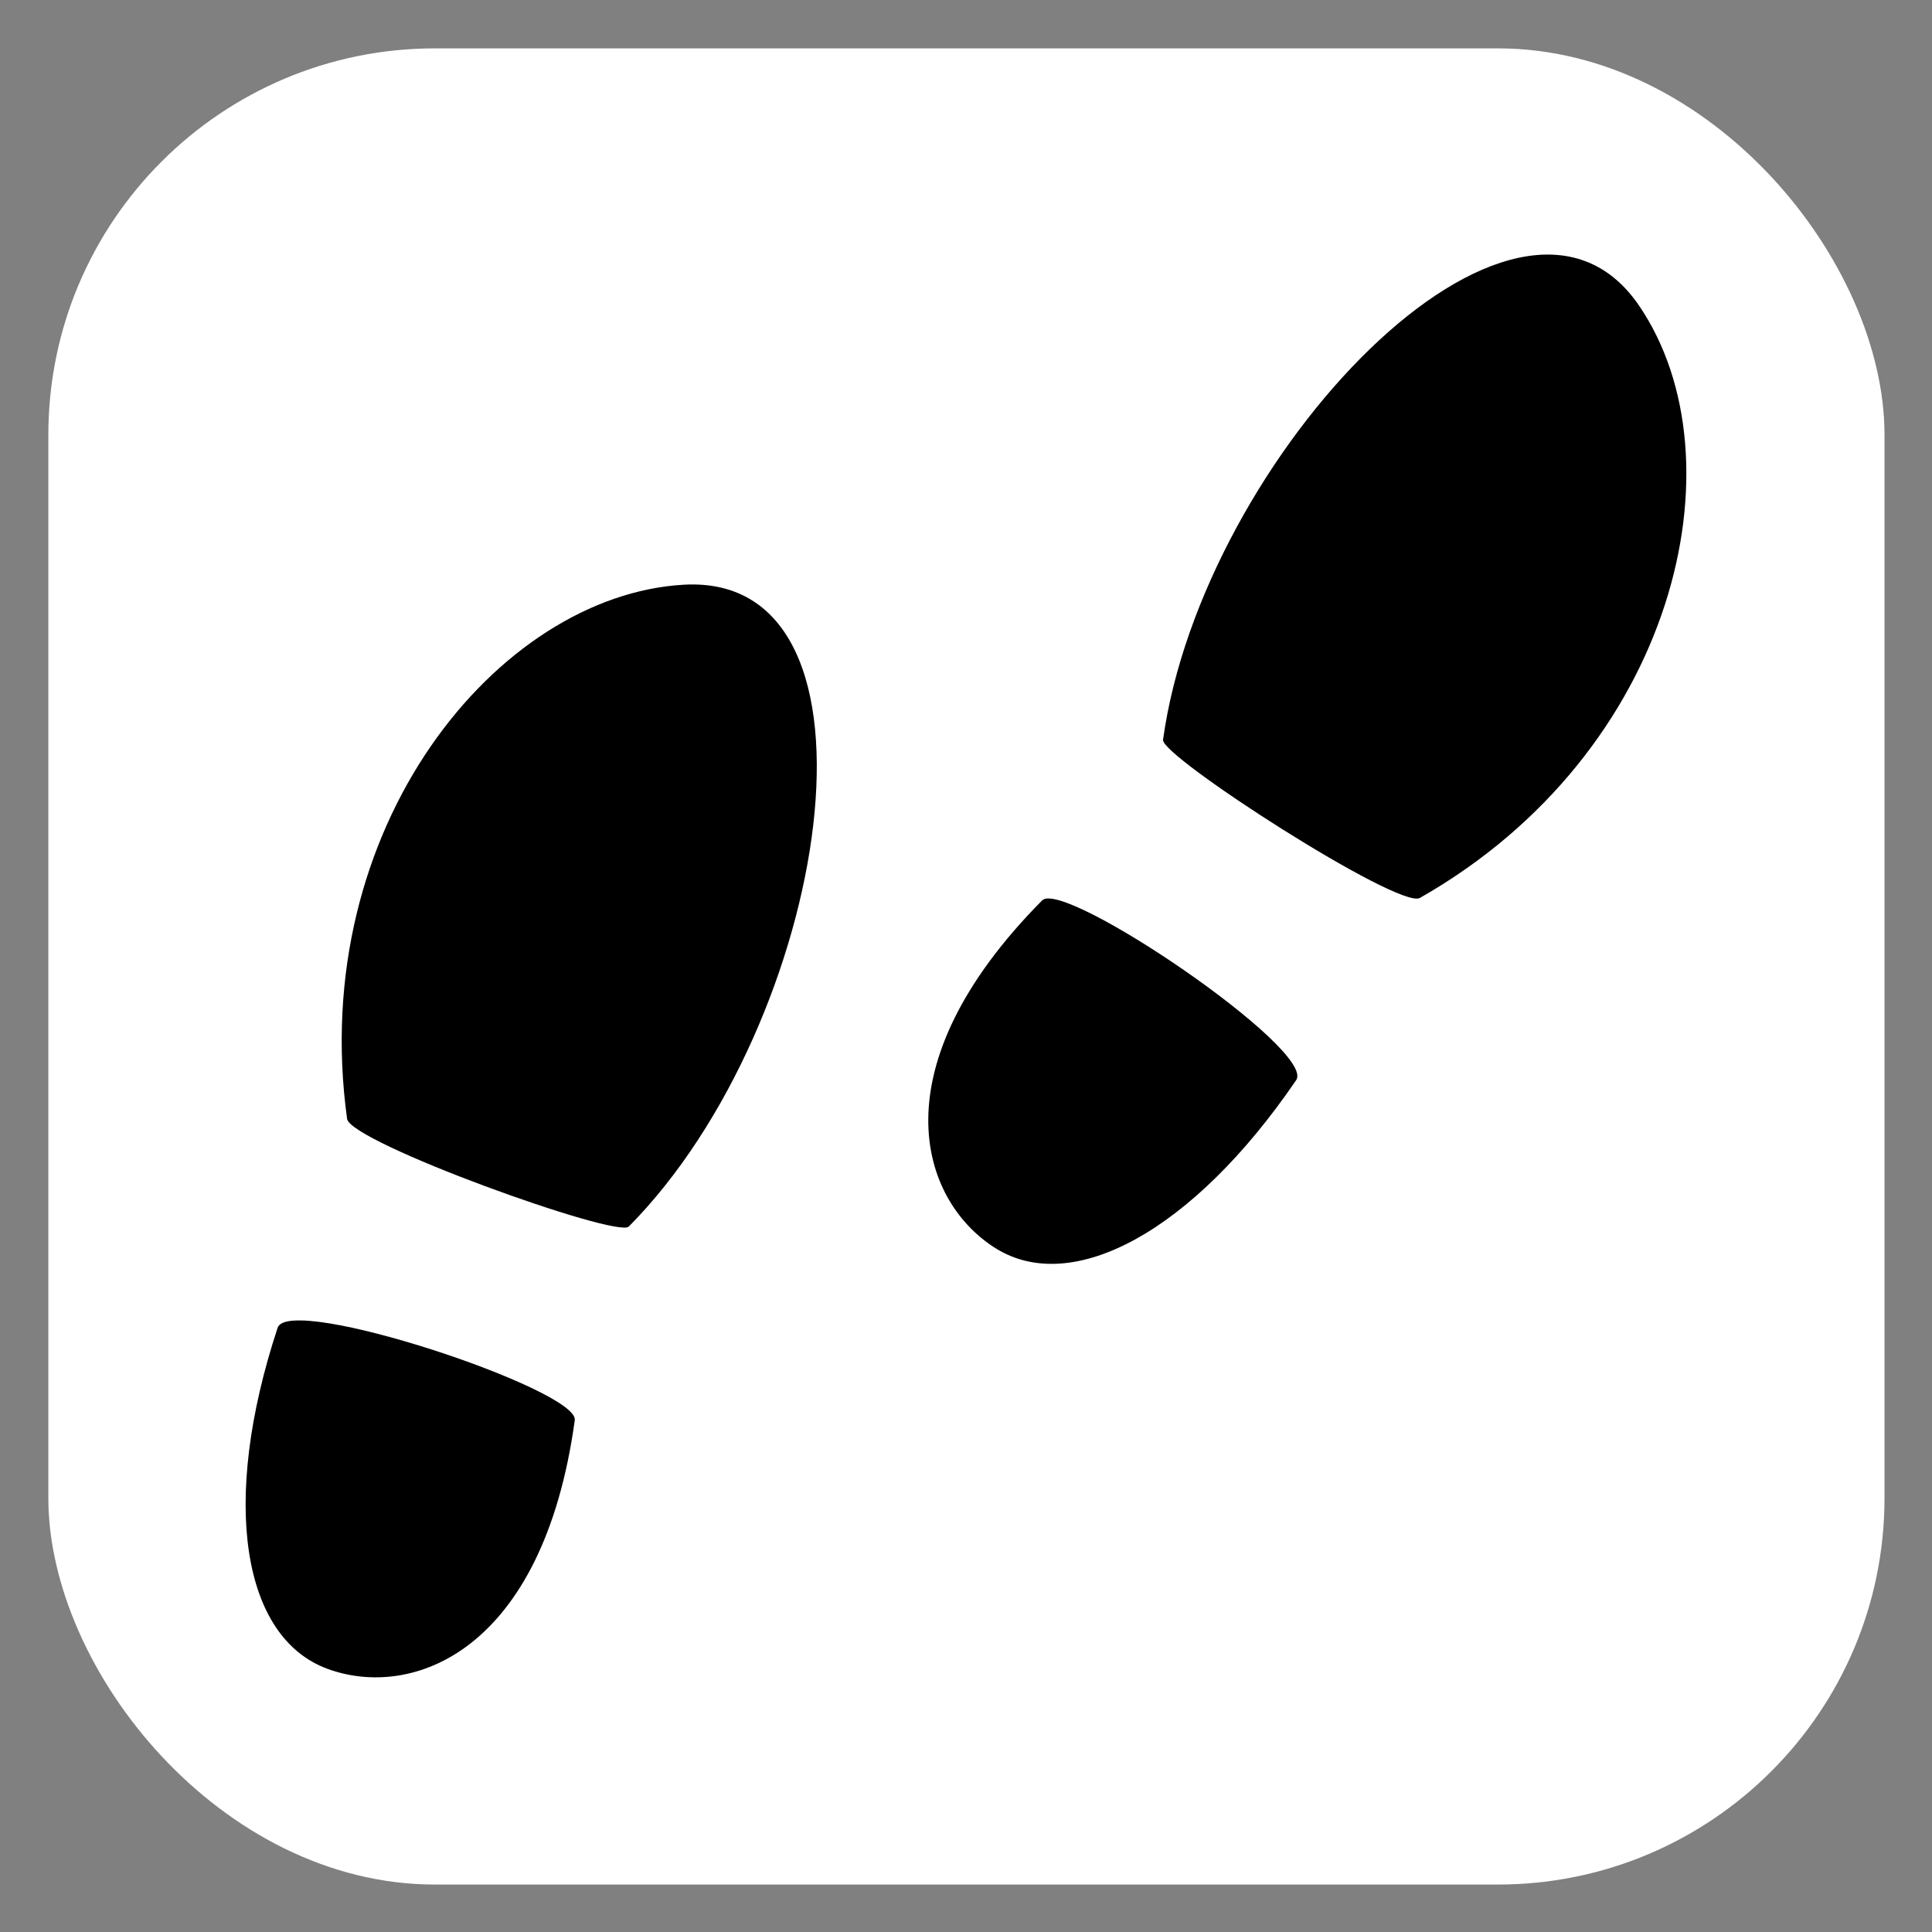 <?xml version="1.0" encoding="UTF-8" standalone="no"?>
<svg
   width="40"
   height="40"
   id="footsteps"
   version="1.1"
   sodipodi:docname="footsteps.svg"
   inkscape:version="1.3.2 (091e20ef0f, 2023-11-25, custom)"
   xmlns:inkscape="http://www.inkscape.org/namespaces/inkscape"
   xmlns:sodipodi="http://sodipodi.sourceforge.net/DTD/sodipodi-0.dtd"
   xmlns:xlink="http://www.w3.org/1999/xlink"
   xmlns="http://www.w3.org/2000/svg"
   xmlns:svg="http://www.w3.org/2000/svg">
  <rect width="100%" height="100%" fill="#808080" stroke="none"/>
  <defs
     id="defs1" />
  <sodipodi:namedview
     id="namedview1"
     pagecolor="#505050"
     bordercolor="#eeeeee"
     borderopacity="1"
     inkscape:showpageshadow="0"
     inkscape:pageopacity="0"
     inkscape:pagecheckerboard="0"
     inkscape:deskcolor="#d1d1d1"
     inkscape:zoom="19.875"
     inkscape:cx="20"
     inkscape:cy="19.974843"
     inkscape:window-width="1854"
     inkscape:window-height="1134"
     inkscape:window-x="0"
     inkscape:window-y="0"
     inkscape:window-maximized="1"
     inkscape:current-layer="footsteps" />
  <rect
     style="fill:#ffffff;stroke:none;stroke-width:3.78;stroke-linecap:round;stroke-linejoin:bevel"
     id="rect1"
     width="32"
     height="32"
     x="2.409"
     y="3.37"
     rx="6.737"
     ry="6.737"
     transform="matrix(1.188,0,0,1.188,-1.861,-3.002)" />
  <g
     id="shoeprints">
    <path
       id="original"
       d="M 13.018,25.395 C 12.774,25.641 7.253,23.654 7.186,23.164 6.356,17.127 10.308,12.326 14.155,12.106 c 4.511,-0.258 3.022,9.089 -1.137,13.289 z m -6.244,9.154 c -1.753,-0.648 -2.221,-3.436 -1.026,-7.059 0.236,-0.714 6.239,1.283 6.152,1.913 -0.659,4.804 -3.373,5.795 -5.127,5.146 z" />
    <use
       xlink:href="#original"
       id="copy"
       transform="matrix(-0.608,-0.794,-0.794,0.608,52.158,10.213)" />
  </g>
</svg>
